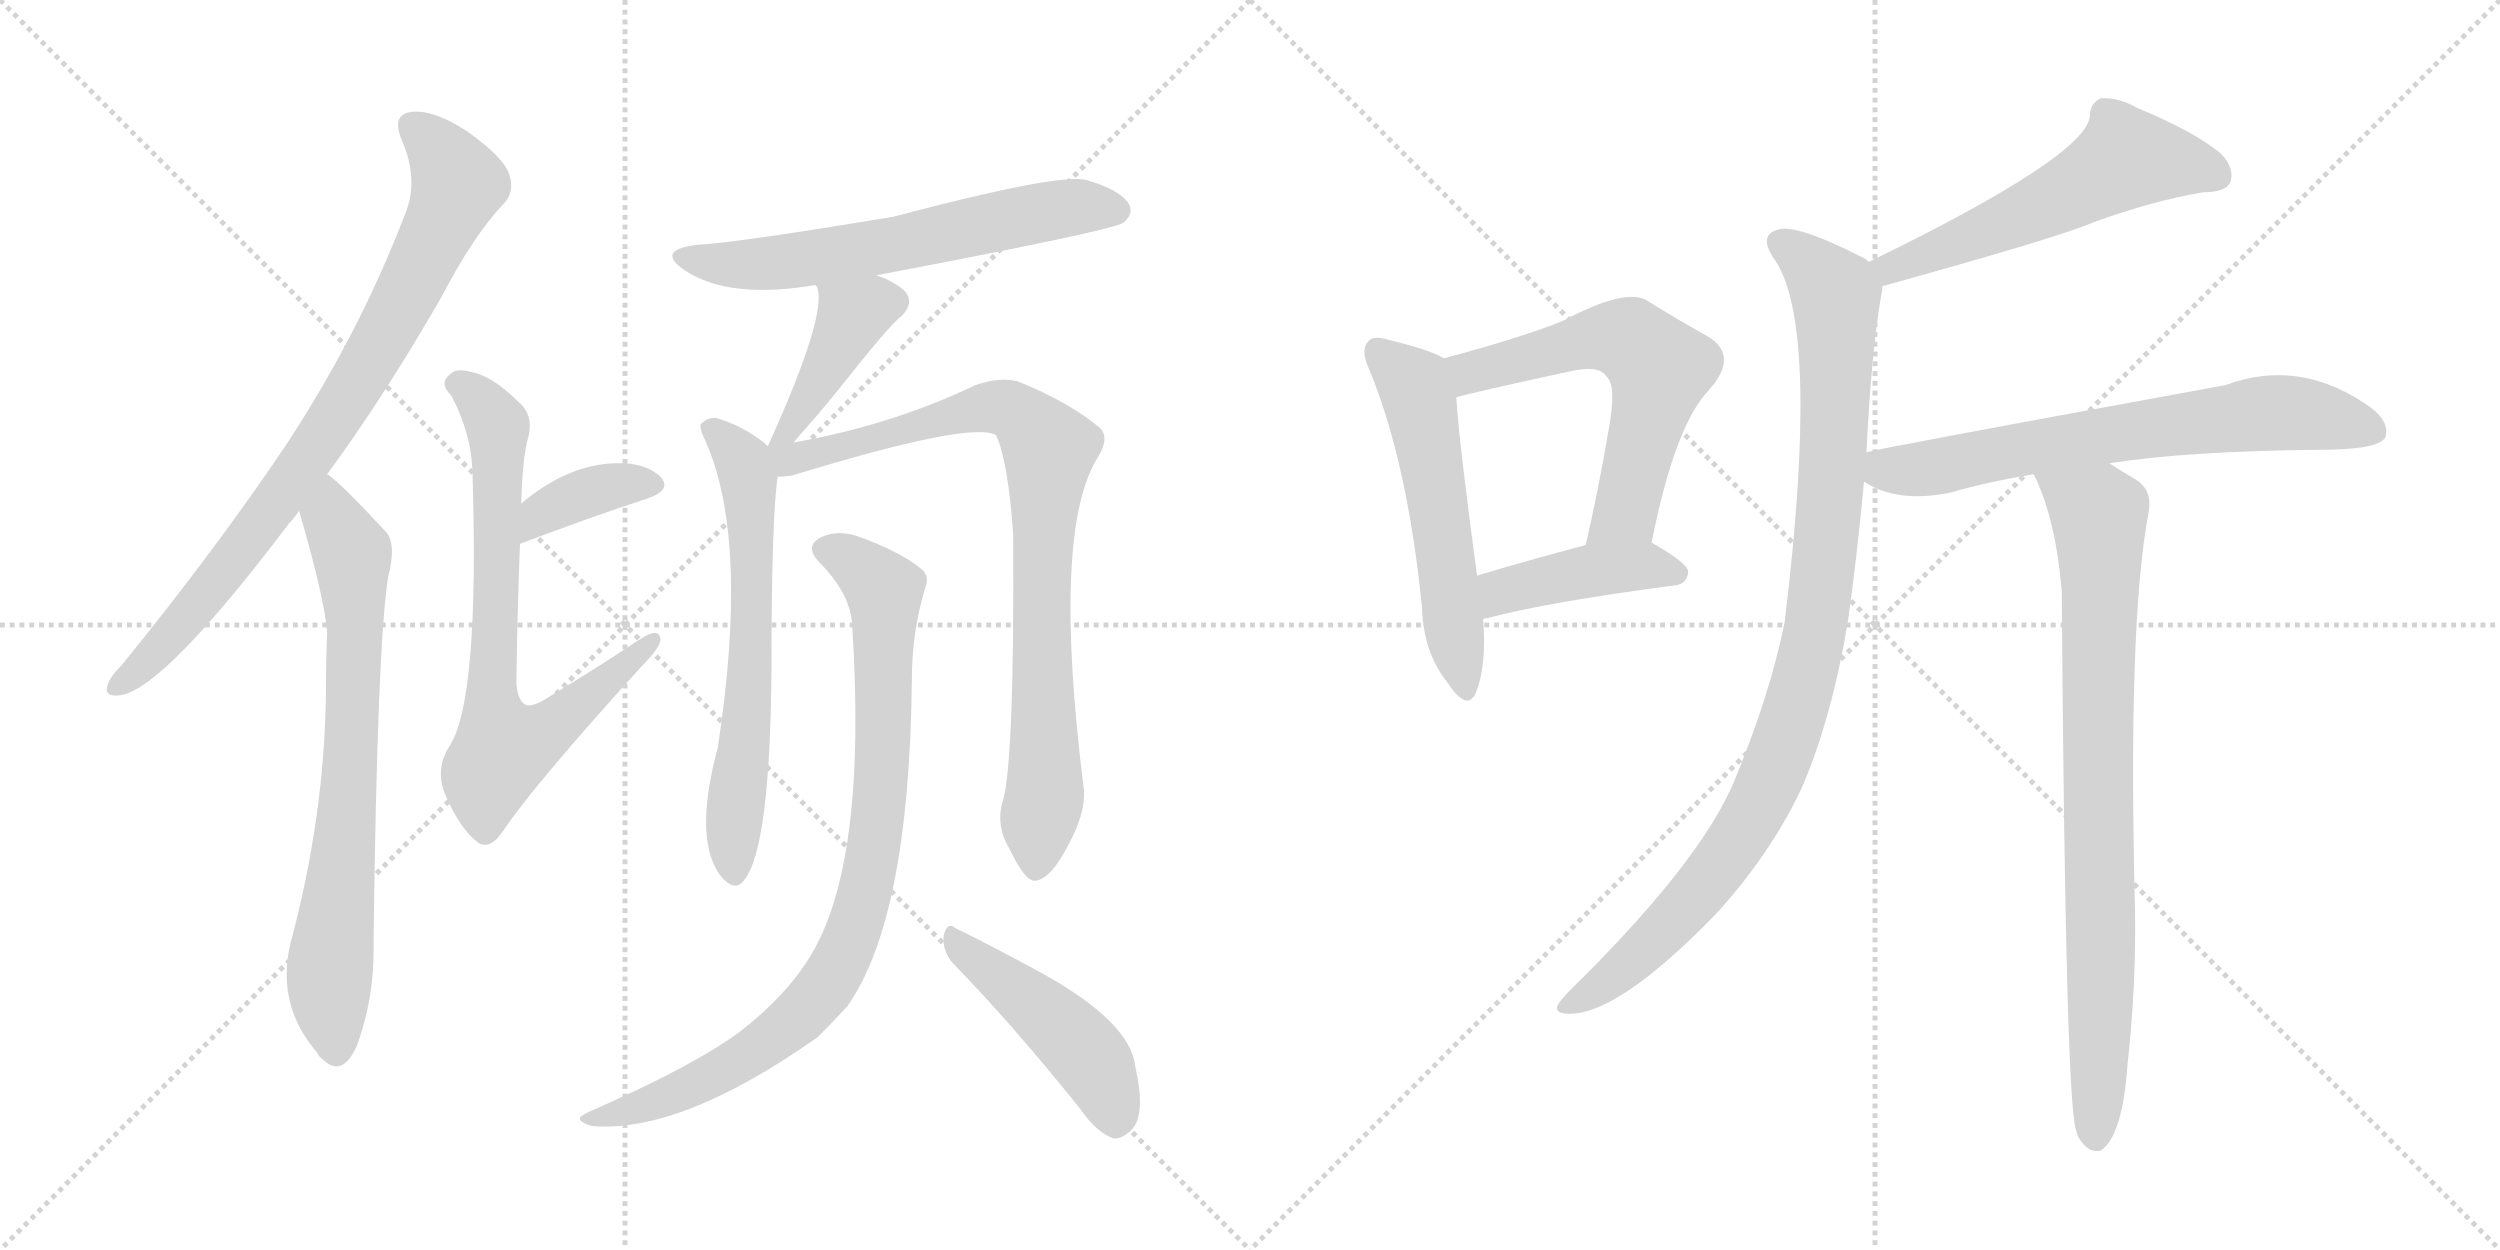 <svg version="1.1" viewBox="0 0 2048 1024" xmlns="http://www.w3.org/2000/svg">
  <g stroke="lightgray" stroke-dasharray="1,1" stroke-width="1" transform="scale(4, 4)">
    <line x1="0" y1="0" x2="256" y2="256"></line>
    <line x1="256" y1="0" x2="0" y2="256"></line>
    <line x1="128" y1="0" x2="128" y2="256"></line>
    <line x1="0" y1="128" x2="256" y2="128"></line>
    <line x1="256" y1="0" x2="512" y2="256"></line>
    <line x1="512" y1="0" x2="256" y2="256"></line>
    <line x1="384" y1="0" x2="384" y2="256"></line>
    <line x1="256" y1="128" x2="512" y2="128"></line>
  </g>
<g transform="scale(1, -1) translate(0, -850)">
   <style type="text/css">
    @keyframes keyframes0 {
      from {
       stroke: black;
       stroke-dashoffset: 816;
       stroke-width: 128;
       }
       73% {
       animation-timing-function: step-end;
       stroke: black;
       stroke-dashoffset: 0;
       stroke-width: 128;
       }
       to {
       stroke: black;
       stroke-width: 1024;
       }
       }
       #make-me-a-hanzi-animation-0 {
         animation: keyframes0 0.914s both;
         animation-delay: 0s;
         animation-timing-function: linear;
       }
    @keyframes keyframes1 {
      from {
       stroke: black;
       stroke-dashoffset: 725;
       stroke-width: 128;
       }
       70% {
       animation-timing-function: step-end;
       stroke: black;
       stroke-dashoffset: 0;
       stroke-width: 128;
       }
       to {
       stroke: black;
       stroke-width: 1024;
       }
       }
       #make-me-a-hanzi-animation-1 {
         animation: keyframes1 0.84s both;
         animation-delay: 0.914s;
         animation-timing-function: linear;
       }
    @keyframes keyframes2 {
      from {
       stroke: black;
       stroke-dashoffset: 371;
       stroke-width: 128;
       }
       55% {
       animation-timing-function: step-end;
       stroke: black;
       stroke-dashoffset: 0;
       stroke-width: 128;
       }
       to {
       stroke: black;
       stroke-width: 1024;
       }
       }
       #make-me-a-hanzi-animation-2 {
         animation: keyframes2 0.552s both;
         animation-delay: 1.754s;
         animation-timing-function: linear;
       }
    @keyframes keyframes3 {
      from {
       stroke: black;
       stroke-dashoffset: 720;
       stroke-width: 128;
       }
       70% {
       animation-timing-function: step-end;
       stroke: black;
       stroke-dashoffset: 0;
       stroke-width: 128;
       }
       to {
       stroke: black;
       stroke-width: 1024;
       }
       }
       #make-me-a-hanzi-animation-3 {
         animation: keyframes3 0.836s both;
         animation-delay: 2.306s;
         animation-timing-function: linear;
       }
    @keyframes keyframes4 {
      from {
       stroke: black;
       stroke-dashoffset: 611;
       stroke-width: 128;
       }
       67% {
       animation-timing-function: step-end;
       stroke: black;
       stroke-dashoffset: 0;
       stroke-width: 128;
       }
       to {
       stroke: black;
       stroke-width: 1024;
       }
       }
       #make-me-a-hanzi-animation-4 {
         animation: keyframes4 0.747s both;
         animation-delay: 3.142s;
         animation-timing-function: linear;
       }
    @keyframes keyframes5 {
      from {
       stroke: black;
       stroke-dashoffset: 401;
       stroke-width: 128;
       }
       57% {
       animation-timing-function: step-end;
       stroke: black;
       stroke-dashoffset: 0;
       stroke-width: 128;
       }
       to {
       stroke: black;
       stroke-width: 1024;
       }
       }
       #make-me-a-hanzi-animation-5 {
         animation: keyframes5 0.576s both;
         animation-delay: 3.889s;
         animation-timing-function: linear;
       }
    @keyframes keyframes6 {
      from {
       stroke: black;
       stroke-dashoffset: 631;
       stroke-width: 128;
       }
       67% {
       animation-timing-function: step-end;
       stroke: black;
       stroke-dashoffset: 0;
       stroke-width: 128;
       }
       to {
       stroke: black;
       stroke-width: 1024;
       }
       }
       #make-me-a-hanzi-animation-6 {
         animation: keyframes6 0.764s both;
         animation-delay: 4.465s;
         animation-timing-function: linear;
       }
    @keyframes keyframes7 {
      from {
       stroke: black;
       stroke-dashoffset: 846;
       stroke-width: 128;
       }
       73% {
       animation-timing-function: step-end;
       stroke: black;
       stroke-dashoffset: 0;
       stroke-width: 128;
       }
       to {
       stroke: black;
       stroke-width: 1024;
       }
       }
       #make-me-a-hanzi-animation-7 {
         animation: keyframes7 0.938s both;
         animation-delay: 5.229s;
         animation-timing-function: linear;
       }
    @keyframes keyframes8 {
      from {
       stroke: black;
       stroke-dashoffset: 872;
       stroke-width: 128;
       }
       74% {
       animation-timing-function: step-end;
       stroke: black;
       stroke-dashoffset: 0;
       stroke-width: 128;
       }
       to {
       stroke: black;
       stroke-width: 1024;
       }
       }
       #make-me-a-hanzi-animation-8 {
         animation: keyframes8 0.96s both;
         animation-delay: 6.167s;
         animation-timing-function: linear;
       }
    @keyframes keyframes9 {
      from {
       stroke: black;
       stroke-dashoffset: 458;
       stroke-width: 128;
       }
       60% {
       animation-timing-function: step-end;
       stroke: black;
       stroke-dashoffset: 0;
       stroke-width: 128;
       }
       to {
       stroke: black;
       stroke-width: 1024;
       }
       }
       #make-me-a-hanzi-animation-9 {
         animation: keyframes9 0.623s both;
         animation-delay: 7.127s;
         animation-timing-function: linear;
       }
    @keyframes keyframes10 {
      from {
       stroke: black;
       stroke-dashoffset: 547;
       stroke-width: 128;
       }
       64% {
       animation-timing-function: step-end;
       stroke: black;
       stroke-dashoffset: 0;
       stroke-width: 128;
       }
       to {
       stroke: black;
       stroke-width: 1024;
       }
       }
       #make-me-a-hanzi-animation-10 {
         animation: keyframes10 0.695s both;
         animation-delay: 7.75s;
         animation-timing-function: linear;
       }
    @keyframes keyframes11 {
      from {
       stroke: black;
       stroke-dashoffset: 594;
       stroke-width: 128;
       }
       66% {
       animation-timing-function: step-end;
       stroke: black;
       stroke-dashoffset: 0;
       stroke-width: 128;
       }
       to {
       stroke: black;
       stroke-width: 1024;
       }
       }
       #make-me-a-hanzi-animation-11 {
         animation: keyframes11 0.733s both;
         animation-delay: 8.445s;
         animation-timing-function: linear;
       }
    @keyframes keyframes12 {
      from {
       stroke: black;
       stroke-dashoffset: 425;
       stroke-width: 128;
       }
       58% {
       animation-timing-function: step-end;
       stroke: black;
       stroke-dashoffset: 0;
       stroke-width: 128;
       }
       to {
       stroke: black;
       stroke-width: 1024;
       }
       }
       #make-me-a-hanzi-animation-12 {
         animation: keyframes12 0.596s both;
         animation-delay: 9.178s;
         animation-timing-function: linear;
       }
    @keyframes keyframes13 {
      from {
       stroke: black;
       stroke-dashoffset: 550;
       stroke-width: 128;
       }
       64% {
       animation-timing-function: step-end;
       stroke: black;
       stroke-dashoffset: 0;
       stroke-width: 128;
       }
       to {
       stroke: black;
       stroke-width: 1024;
       }
       }
       #make-me-a-hanzi-animation-13 {
         animation: keyframes13 0.698s both;
         animation-delay: 9.774s;
         animation-timing-function: linear;
       }
    @keyframes keyframes14 {
      from {
       stroke: black;
       stroke-dashoffset: 970;
       stroke-width: 128;
       }
       76% {
       animation-timing-function: step-end;
       stroke: black;
       stroke-dashoffset: 0;
       stroke-width: 128;
       }
       to {
       stroke: black;
       stroke-width: 1024;
       }
       }
       #make-me-a-hanzi-animation-14 {
         animation: keyframes14 1.039s both;
         animation-delay: 10.472s;
         animation-timing-function: linear;
       }
    @keyframes keyframes15 {
      from {
       stroke: black;
       stroke-dashoffset: 677;
       stroke-width: 128;
       }
       69% {
       animation-timing-function: step-end;
       stroke: black;
       stroke-dashoffset: 0;
       stroke-width: 128;
       }
       to {
       stroke: black;
       stroke-width: 1024;
       }
       }
       #make-me-a-hanzi-animation-15 {
         animation: keyframes15 0.801s both;
         animation-delay: 11.511s;
         animation-timing-function: linear;
       }
    @keyframes keyframes16 {
      from {
       stroke: black;
       stroke-dashoffset: 820;
       stroke-width: 128;
       }
       73% {
       animation-timing-function: step-end;
       stroke: black;
       stroke-dashoffset: 0;
       stroke-width: 128;
       }
       to {
       stroke: black;
       stroke-width: 1024;
       }
       }
       #make-me-a-hanzi-animation-16 {
         animation: keyframes16 0.917s both;
         animation-delay: 12.312s;
         animation-timing-function: linear;
       }
</style>
<path d="M 268.0 461.5 Q 313.0 522.5 361.0 605.5 Q 388.0 657.5 413.0 683.5 Q 422.0 693.5 417.0 707.5 Q 413.0 720.5 384.0 741.5 Q 357.0 759.5 339.0 758.5 Q 320.0 757.5 329.0 735.5 Q 344.0 701.5 331.0 672.5 Q 294.0 576.5 235.0 486.5 Q 178.0 401.5 100.0 305.5 Q 90.0 295.5 88.0 288.5 Q 85.0 278.5 99.0 280.5 Q 135.0 286.5 237.0 421.5 Q 241.0 425.5 245.0 431.5 L 268.0 461.5 Z" fill="lightgray"></path> 
<path d="M 245.0 431.5 Q 266.0 359.5 268.0 331.5 Q 267.0 309.5 267.0 283.5 Q 266.0 181.5 238.0 77.5 Q 226.0 26.5 260.0 -12.5 Q 261.0 -15.5 264.0 -17.5 Q 280.0 -33.5 292.0 -7.5 Q 307.0 32.5 306.0 77.5 Q 309.0 321.5 318.0 377.5 Q 325.0 404.5 316.0 414.5 Q 277.0 456.5 268.0 461.5 C 245.0 480.5 237.0 460.5 245.0 431.5 Z" fill="lightgray"></path> 
<path d="M 426.0 404.5 Q 484.0 426.5 530.0 441.5 Q 551.0 448.5 541.0 459.5 Q 528.0 471.5 504.0 470.5 Q 465.0 469.5 427.0 437.5 C 404.0 418.5 398.0 393.5 426.0 404.5 Z" fill="lightgray"></path> 
<path d="M 427.0 437.5 Q 428.0 476.5 433.0 492.5 Q 437.0 510.5 425.0 520.5 Q 403.0 542.5 385.0 545.5 Q 373.0 548.5 369.0 543.5 Q 359.0 536.5 370.0 525.5 Q 386.0 494.5 387.0 464.5 Q 393.0 275.5 368.0 238.5 Q 356.0 219.5 365.0 198.5 Q 377.0 170.5 392.0 159.5 Q 402.0 153.5 413.0 170.5 Q 438.0 207.5 525.0 303.5 Q 540.0 318.5 541.0 325.5 Q 541.0 337.5 523.0 325.5 Q 490.0 303.5 452.0 280.5 Q 437.0 270.5 431.0 272.5 Q 424.0 275.5 423.0 290.5 Q 424.0 357.5 426.0 404.5 L 427.0 437.5 Z" fill="lightgray"></path> 
<path d="M 718.0 624.5 Q 913.0 661.5 920.0 667.5 Q 929.0 674.5 925.0 682.5 Q 918.0 694.5 890.0 702.5 Q 868.0 708.5 732.0 672.5 Q 606.0 651.5 572.0 649.5 Q 536.0 645.5 561.0 628.5 Q 597.0 604.5 668.0 616.5 L 718.0 624.5 Z" fill="lightgray"></path> 
<path d="M 650.0 487.5 Q 672.0 512.5 685.0 528.5 Q 730.0 585.5 738.0 590.5 Q 751.0 603.5 739.0 613.5 Q 730.0 620.5 718.0 624.5 C 690.0 635.5 656.0 644.5 668.0 616.5 L 669.0 615.5 Q 679.0 594.5 629.0 484.5 C 617.0 457.5 630.0 464.5 650.0 487.5 Z" fill="lightgray"></path> 
<path d="M 629.0 484.5 Q 628.0 485.5 627.0 486.5 Q 608.0 501.5 587.0 507.5 Q 580.0 508.5 574.0 502.5 Q 573.0 498.5 578.0 488.5 Q 614.0 407.5 588.0 237.5 Q 567.0 159.5 592.0 130.5 L 593.0 129.5 Q 603.0 119.5 610.0 129.5 Q 631.0 156.5 632.0 302.5 Q 632.0 423.5 637.0 459.5 C 639.0 476.5 639.0 476.5 629.0 484.5 Z" fill="lightgray"></path> 
<path d="M 822.0 195.5 Q 815.0 174.5 827.0 154.5 Q 840.0 127.5 848.0 128.5 Q 861.0 129.5 876.0 159.5 Q 889.0 183.5 888.0 202.5 Q 861.0 416.5 900.0 476.5 Q 909.0 491.5 901.0 499.5 Q 876.0 520.5 834.0 537.5 Q 819.0 541.5 799.0 534.5 Q 730.0 501.5 650.0 487.5 C 621.0 481.5 601.0 453.5 637.0 459.5 Q 643.0 459.5 649.0 460.5 Q 796.0 505.5 816.0 493.5 Q 826.0 471.5 830.0 411.5 Q 831.0 230.5 822.0 195.5 Z" fill="lightgray"></path> 
<path d="M 698.0 339.5 Q 711.0 141.5 663.0 65.5 Q 644.0 34.5 607.0 5.5 Q 571.0 -21.5 490.0 -57.5 Q 480.0 -61.5 476.0 -64.5 Q 472.0 -68.5 485.0 -72.5 Q 558.0 -78.5 670.0 0.5 Q 682.0 12.5 694.0 25.5 Q 745.0 97.5 747.0 293.5 Q 747.0 332.5 758.0 368.5 Q 762.0 378.5 754.0 384.5 Q 738.0 397.5 706.0 409.5 Q 688.0 416.5 674.0 410.5 Q 658.0 403.5 671.0 389.5 Q 696.0 364.5 698.0 339.5 Z" fill="lightgray"></path> 
<path d="M 780.0 61.5 Q 828.0 12.5 885.0 -58.5 Q 898.0 -77.5 912.0 -82.5 Q 919.0 -83.5 927.0 -75.5 Q 939.0 -63.5 930.0 -23.5 Q 926.0 12.5 854.0 52.5 Q 808.0 77.5 783.0 89.5 Q 776.0 95.5 773.0 83.5 Q 772.0 71.5 780.0 61.5 Z" fill="lightgray"></path> 
<path d="M 1183.0 556.5 Q 1171.0 563.5 1138.0 571.5 Q 1125.0 575.5 1121.0 570.5 Q 1114.0 563.5 1122.0 546.5 Q 1153.0 471.5 1165.0 351.5 Q 1166.0 315.5 1186.0 290.5 Q 1202.0 266.5 1209.0 282.5 Q 1218.0 304.5 1215.0 342.5 L 1210.0 378.5 Q 1195.0 489.5 1193.0 524.5 C 1191.0 552.5 1191.0 552.5 1183.0 556.5 Z" fill="lightgray"></path> 
<path d="M 1353.0 405.5 Q 1372.0 501.5 1400.0 530.5 Q 1425.0 558.5 1399.0 574.5 Q 1377.0 586.5 1348.0 604.5 Q 1330.0 613.5 1281.0 587.5 Q 1250.0 574.5 1183.0 556.5 C 1154.0 548.5 1164.0 516.5 1193.0 524.5 Q 1206.0 528.5 1285.0 545.5 Q 1310.0 551.5 1316.0 541.5 Q 1325.0 534.5 1317.0 493.5 Q 1310.0 451.5 1299.0 403.5 C 1292.0 374.5 1347.0 376.5 1353.0 405.5 Z" fill="lightgray"></path> 
<path d="M 1215.0 342.5 Q 1215.0 343.5 1218.0 343.5 Q 1266.0 356.5 1372.0 370.5 Q 1382.0 371.5 1383.0 381.5 Q 1383.0 388.5 1353.0 405.5 C 1338.0 413.5 1328.0 411.5 1299.0 403.5 Q 1250.0 390.5 1210.0 378.5 C 1181.0 369.5 1186.0 333.5 1215.0 342.5 Z" fill="lightgray"></path> 
<path d="M 1542.0 615.5 Q 1686.0 655.5 1714.0 667.5 Q 1763.0 685.5 1805.0 692.5 Q 1823.0 692.5 1827.0 700.5 Q 1831.0 712.5 1819.0 724.5 Q 1797.0 742.5 1751.0 761.5 Q 1735.0 770.5 1721.0 769.5 Q 1712.0 765.5 1712.0 754.5 Q 1708.0 721.5 1531.0 635.5 C 1504.0 622.5 1513.0 607.5 1542.0 615.5 Z" fill="lightgray"></path> 
<path d="M 1529.0 479.5 Q 1533.0 561.5 1541.0 607.5 Q 1542.0 611.5 1542.0 615.5 C 1544.0 628.5 1544.0 628.5 1531.0 635.5 Q 1528.0 638.5 1525.0 639.5 Q 1476.0 664.5 1459.0 662.5 Q 1438.0 658.5 1455.0 635.5 Q 1491.0 578.5 1462.0 340.5 Q 1450.0 280.5 1420.0 208.5 Q 1393.0 145.5 1296.0 48.5 Q 1280.0 33.5 1276.0 26.5 Q 1273.0 19.5 1286.0 19.5 Q 1326.0 19.5 1405.0 100.5 Q 1450.0 149.5 1476.0 204.5 Q 1501.0 262.5 1514.0 342.5 Q 1521.0 391.5 1527.0 455.5 L 1529.0 479.5 Z" fill="lightgray"></path> 
<path d="M 1728.0 470.5 Q 1792.0 480.5 1900.0 481.5 Q 1948.0 481.5 1954.0 491.5 Q 1958.0 503.5 1943.0 515.5 Q 1885.0 557.5 1823.0 534.5 Q 1538.0 482.5 1529.0 479.5 C 1500.0 473.5 1500.0 469.5 1527.0 455.5 Q 1554.0 437.5 1598.0 446.5 Q 1629.0 455.5 1666.0 461.5 L 1728.0 470.5 Z" fill="lightgray"></path> 
<path d="M 1666.0 461.5 Q 1684.0 425.5 1689.0 365.5 Q 1692.0 -57.5 1701.0 -76.5 Q 1702.0 -82.5 1707.0 -87.5 Q 1713.0 -94.5 1721.0 -92.5 Q 1739.0 -80.5 1743.0 -20.5 Q 1750.0 42.5 1749.0 104.5 Q 1743.0 339.5 1760.0 429.5 Q 1764.0 448.5 1749.0 457.5 Q 1737.0 464.5 1728.0 470.5 C 1703.0 486.5 1654.0 489.5 1666.0 461.5 Z" fill="lightgray"></path> 
      <clipPath id="make-me-a-hanzi-clip-0">
      <path d="M 268.0 461.5 Q 313.0 522.5 361.0 605.5 Q 388.0 657.5 413.0 683.5 Q 422.0 693.5 417.0 707.5 Q 413.0 720.5 384.0 741.5 Q 357.0 759.5 339.0 758.5 Q 320.0 757.5 329.0 735.5 Q 344.0 701.5 331.0 672.5 Q 294.0 576.5 235.0 486.5 Q 178.0 401.5 100.0 305.5 Q 90.0 295.5 88.0 288.5 Q 85.0 278.5 99.0 280.5 Q 135.0 286.5 237.0 421.5 Q 241.0 425.5 245.0 431.5 L 268.0 461.5 Z" fill="lightgray"></path>
      </clipPath>
      <path clip-path="url(#make-me-a-hanzi-clip-0)" d="M 338.0 745.5 L 355.0 731.5 L 375.0 699.5 L 327.0 596.5 L 279.0 514.5 L 201.0 402.5 L 141.0 329.5 L 97.0 288.5 " fill="none" id="make-me-a-hanzi-animation-0" stroke-dasharray="688 1376" stroke-linecap="round"></path>

      <clipPath id="make-me-a-hanzi-clip-1">
      <path d="M 245.0 431.5 Q 266.0 359.5 268.0 331.5 Q 267.0 309.5 267.0 283.5 Q 266.0 181.5 238.0 77.5 Q 226.0 26.5 260.0 -12.5 Q 261.0 -15.5 264.0 -17.5 Q 280.0 -33.5 292.0 -7.5 Q 307.0 32.5 306.0 77.5 Q 309.0 321.5 318.0 377.5 Q 325.0 404.5 316.0 414.5 Q 277.0 456.5 268.0 461.5 C 245.0 480.5 237.0 460.5 245.0 431.5 Z" fill="lightgray"></path>
      </clipPath>
      <path clip-path="url(#make-me-a-hanzi-clip-1)" d="M 267.0 454.5 L 271.0 425.5 L 287.0 401.5 L 291.0 342.5 L 285.0 182.5 L 270.0 52.5 L 276.0 -7.5 " fill="none" id="make-me-a-hanzi-animation-1" stroke-dasharray="597 1194" stroke-linecap="round"></path>

      <clipPath id="make-me-a-hanzi-clip-2">
      <path d="M 426.0 404.5 Q 484.0 426.5 530.0 441.5 Q 551.0 448.5 541.0 459.5 Q 528.0 471.5 504.0 470.5 Q 465.0 469.5 427.0 437.5 C 404.0 418.5 398.0 393.5 426.0 404.5 Z" fill="lightgray"></path>
      </clipPath>
      <path clip-path="url(#make-me-a-hanzi-clip-2)" d="M 433.0 409.5 L 445.0 428.5 L 467.0 441.5 L 499.0 451.5 L 532.0 452.5 " fill="none" id="make-me-a-hanzi-animation-2" stroke-dasharray="243 486" stroke-linecap="round"></path>

      <clipPath id="make-me-a-hanzi-clip-3">
      <path d="M 427.0 437.5 Q 428.0 476.5 433.0 492.5 Q 437.0 510.5 425.0 520.5 Q 403.0 542.5 385.0 545.5 Q 373.0 548.5 369.0 543.5 Q 359.0 536.5 370.0 525.5 Q 386.0 494.5 387.0 464.5 Q 393.0 275.5 368.0 238.5 Q 356.0 219.5 365.0 198.5 Q 377.0 170.5 392.0 159.5 Q 402.0 153.5 413.0 170.5 Q 438.0 207.5 525.0 303.5 Q 540.0 318.5 541.0 325.5 Q 541.0 337.5 523.0 325.5 Q 490.0 303.5 452.0 280.5 Q 437.0 270.5 431.0 272.5 Q 424.0 275.5 423.0 290.5 Q 424.0 357.5 426.0 404.5 L 427.0 437.5 Z" fill="lightgray"></path>
      </clipPath>
      <path clip-path="url(#make-me-a-hanzi-clip-3)" d="M 375.0 534.5 L 394.0 521.5 L 408.0 500.5 L 403.0 270.5 L 413.0 236.5 L 447.0 250.5 L 533.0 324.5 " fill="none" id="make-me-a-hanzi-animation-3" stroke-dasharray="592 1184" stroke-linecap="round"></path>

      <clipPath id="make-me-a-hanzi-clip-4">
      <path d="M 718.0 624.5 Q 913.0 661.5 920.0 667.5 Q 929.0 674.5 925.0 682.5 Q 918.0 694.5 890.0 702.5 Q 868.0 708.5 732.0 672.5 Q 606.0 651.5 572.0 649.5 Q 536.0 645.5 561.0 628.5 Q 597.0 604.5 668.0 616.5 L 718.0 624.5 Z" fill="lightgray"></path>
      </clipPath>
      <path clip-path="url(#make-me-a-hanzi-clip-4)" d="M 563.0 640.5 L 594.0 633.5 L 638.0 634.5 L 729.0 647.5 L 867.0 678.5 L 913.0 678.5 " fill="none" id="make-me-a-hanzi-animation-4" stroke-dasharray="483 966" stroke-linecap="round"></path>

      <clipPath id="make-me-a-hanzi-clip-5">
      <path d="M 650.0 487.5 Q 672.0 512.5 685.0 528.5 Q 730.0 585.5 738.0 590.5 Q 751.0 603.5 739.0 613.5 Q 730.0 620.5 718.0 624.5 C 690.0 635.5 656.0 644.5 668.0 616.5 L 669.0 615.5 Q 679.0 594.5 629.0 484.5 C 617.0 457.5 630.0 464.5 650.0 487.5 Z" fill="lightgray"></path>
      </clipPath>
      <path clip-path="url(#make-me-a-hanzi-clip-5)" d="M 731.0 602.5 L 698.0 591.5 L 643.0 496.5 " fill="none" id="make-me-a-hanzi-animation-5" stroke-dasharray="273 546" stroke-linecap="round"></path>

      <clipPath id="make-me-a-hanzi-clip-6">
      <path d="M 629.0 484.5 Q 628.0 485.5 627.0 486.5 Q 608.0 501.5 587.0 507.5 Q 580.0 508.5 574.0 502.5 Q 573.0 498.5 578.0 488.5 Q 614.0 407.5 588.0 237.5 Q 567.0 159.5 592.0 130.5 L 593.0 129.5 Q 603.0 119.5 610.0 129.5 Q 631.0 156.5 632.0 302.5 Q 632.0 423.5 637.0 459.5 C 639.0 476.5 639.0 476.5 629.0 484.5 Z" fill="lightgray"></path>
      </clipPath>
      <path clip-path="url(#make-me-a-hanzi-clip-6)" d="M 583.0 497.5 L 608.0 473.5 L 614.0 448.5 L 617.0 336.5 L 602.0 134.5 " fill="none" id="make-me-a-hanzi-animation-6" stroke-dasharray="503 1006" stroke-linecap="round"></path>

      <clipPath id="make-me-a-hanzi-clip-7">
      <path d="M 822.0 195.5 Q 815.0 174.5 827.0 154.5 Q 840.0 127.5 848.0 128.5 Q 861.0 129.5 876.0 159.5 Q 889.0 183.5 888.0 202.5 Q 861.0 416.5 900.0 476.5 Q 909.0 491.5 901.0 499.5 Q 876.0 520.5 834.0 537.5 Q 819.0 541.5 799.0 534.5 Q 730.0 501.5 650.0 487.5 C 621.0 481.5 601.0 453.5 637.0 459.5 Q 643.0 459.5 649.0 460.5 Q 796.0 505.5 816.0 493.5 Q 826.0 471.5 830.0 411.5 Q 831.0 230.5 822.0 195.5 Z" fill="lightgray"></path>
      </clipPath>
      <path clip-path="url(#make-me-a-hanzi-clip-7)" d="M 635.0 479.5 L 647.0 474.5 L 684.0 479.5 L 811.0 516.5 L 833.0 512.5 L 855.0 489.5 L 860.0 481.5 L 852.0 374.5 L 857.0 209.5 L 849.0 138.5 " fill="none" id="make-me-a-hanzi-animation-7" stroke-dasharray="718 1436" stroke-linecap="round"></path>

      <clipPath id="make-me-a-hanzi-clip-8">
      <path d="M 698.0 339.5 Q 711.0 141.5 663.0 65.5 Q 644.0 34.5 607.0 5.5 Q 571.0 -21.5 490.0 -57.5 Q 480.0 -61.5 476.0 -64.5 Q 472.0 -68.5 485.0 -72.5 Q 558.0 -78.5 670.0 0.5 Q 682.0 12.5 694.0 25.5 Q 745.0 97.5 747.0 293.5 Q 747.0 332.5 758.0 368.5 Q 762.0 378.5 754.0 384.5 Q 738.0 397.5 706.0 409.5 Q 688.0 416.5 674.0 410.5 Q 658.0 403.5 671.0 389.5 Q 696.0 364.5 698.0 339.5 Z" fill="lightgray"></path>
      </clipPath>
      <path clip-path="url(#make-me-a-hanzi-clip-8)" d="M 676.0 399.5 L 695.0 392.5 L 724.0 366.5 L 722.0 205.5 L 700.0 88.5 L 677.0 42.5 L 619.0 -11.5 L 562.0 -42.5 L 491.0 -66.5 L 485.0 -63.5 " fill="none" id="make-me-a-hanzi-animation-8" stroke-dasharray="744 1488" stroke-linecap="round"></path>

      <clipPath id="make-me-a-hanzi-clip-9">
      <path d="M 780.0 61.5 Q 828.0 12.5 885.0 -58.5 Q 898.0 -77.5 912.0 -82.5 Q 919.0 -83.5 927.0 -75.5 Q 939.0 -63.5 930.0 -23.5 Q 926.0 12.5 854.0 52.5 Q 808.0 77.5 783.0 89.5 Q 776.0 95.5 773.0 83.5 Q 772.0 71.5 780.0 61.5 Z" fill="lightgray"></path>
      </clipPath>
      <path clip-path="url(#make-me-a-hanzi-clip-9)" d="M 783.0 78.5 L 886.0 -8.5 L 905.0 -37.5 L 913.0 -68.5 " fill="none" id="make-me-a-hanzi-animation-9" stroke-dasharray="330 660" stroke-linecap="round"></path>

      <clipPath id="make-me-a-hanzi-clip-10">
      <path d="M 1183.0 556.5 Q 1171.0 563.5 1138.0 571.5 Q 1125.0 575.5 1121.0 570.5 Q 1114.0 563.5 1122.0 546.5 Q 1153.0 471.5 1165.0 351.5 Q 1166.0 315.5 1186.0 290.5 Q 1202.0 266.5 1209.0 282.5 Q 1218.0 304.5 1215.0 342.5 L 1210.0 378.5 Q 1195.0 489.5 1193.0 524.5 C 1191.0 552.5 1191.0 552.5 1183.0 556.5 Z" fill="lightgray"></path>
      </clipPath>
      <path clip-path="url(#make-me-a-hanzi-clip-10)" d="M 1128.0 562.5 L 1156.0 537.5 L 1164.0 518.5 L 1198.0 288.5 " fill="none" id="make-me-a-hanzi-animation-10" stroke-dasharray="419 838" stroke-linecap="round"></path>

      <clipPath id="make-me-a-hanzi-clip-11">
      <path d="M 1353.0 405.5 Q 1372.0 501.5 1400.0 530.5 Q 1425.0 558.5 1399.0 574.5 Q 1377.0 586.5 1348.0 604.5 Q 1330.0 613.5 1281.0 587.5 Q 1250.0 574.5 1183.0 556.5 C 1154.0 548.5 1164.0 516.5 1193.0 524.5 Q 1206.0 528.5 1285.0 545.5 Q 1310.0 551.5 1316.0 541.5 Q 1325.0 534.5 1317.0 493.5 Q 1310.0 451.5 1299.0 403.5 C 1292.0 374.5 1347.0 376.5 1353.0 405.5 Z" fill="lightgray"></path>
      </clipPath>
      <path clip-path="url(#make-me-a-hanzi-clip-11)" d="M 1195.0 530.5 L 1214.0 548.5 L 1317.0 573.5 L 1337.0 570.5 L 1360.0 548.5 L 1332.0 430.5 L 1306.0 410.5 " fill="none" id="make-me-a-hanzi-animation-11" stroke-dasharray="466 932" stroke-linecap="round"></path>

      <clipPath id="make-me-a-hanzi-clip-12">
      <path d="M 1215.0 342.5 Q 1215.0 343.5 1218.0 343.5 Q 1266.0 356.5 1372.0 370.5 Q 1382.0 371.5 1383.0 381.5 Q 1383.0 388.5 1353.0 405.5 C 1338.0 413.5 1328.0 411.5 1299.0 403.5 Q 1250.0 390.5 1210.0 378.5 C 1181.0 369.5 1186.0 333.5 1215.0 342.5 Z" fill="lightgray"></path>
      </clipPath>
      <path clip-path="url(#make-me-a-hanzi-clip-12)" d="M 1215.0 348.5 L 1236.0 367.5 L 1280.0 378.5 L 1347.0 386.5 L 1374.0 379.5 " fill="none" id="make-me-a-hanzi-animation-12" stroke-dasharray="297 594" stroke-linecap="round"></path>

      <clipPath id="make-me-a-hanzi-clip-13">
      <path d="M 1542.0 615.5 Q 1686.0 655.5 1714.0 667.5 Q 1763.0 685.5 1805.0 692.5 Q 1823.0 692.5 1827.0 700.5 Q 1831.0 712.5 1819.0 724.5 Q 1797.0 742.5 1751.0 761.5 Q 1735.0 770.5 1721.0 769.5 Q 1712.0 765.5 1712.0 754.5 Q 1708.0 721.5 1531.0 635.5 C 1504.0 622.5 1513.0 607.5 1542.0 615.5 Z" fill="lightgray"></path>
      </clipPath>
      <path clip-path="url(#make-me-a-hanzi-clip-13)" d="M 1816.0 706.5 L 1742.0 720.5 L 1628.0 660.5 L 1552.0 631.5 L 1545.0 636.5 " fill="none" id="make-me-a-hanzi-animation-13" stroke-dasharray="422 844" stroke-linecap="round"></path>

      <clipPath id="make-me-a-hanzi-clip-14">
      <path d="M 1529.0 479.5 Q 1533.0 561.5 1541.0 607.5 Q 1542.0 611.5 1542.0 615.5 C 1544.0 628.5 1544.0 628.5 1531.0 635.5 Q 1528.0 638.5 1525.0 639.5 Q 1476.0 664.5 1459.0 662.5 Q 1438.0 658.5 1455.0 635.5 Q 1491.0 578.5 1462.0 340.5 Q 1450.0 280.5 1420.0 208.5 Q 1393.0 145.5 1296.0 48.5 Q 1280.0 33.5 1276.0 26.5 Q 1273.0 19.5 1286.0 19.5 Q 1326.0 19.5 1405.0 100.5 Q 1450.0 149.5 1476.0 204.5 Q 1501.0 262.5 1514.0 342.5 Q 1521.0 391.5 1527.0 455.5 L 1529.0 479.5 Z" fill="lightgray"></path>
      </clipPath>
      <path clip-path="url(#make-me-a-hanzi-clip-14)" d="M 1461.0 648.5 L 1490.0 626.5 L 1504.0 605.5 L 1499.0 434.5 L 1488.0 337.5 L 1473.0 274.5 L 1443.0 196.5 L 1403.0 133.5 L 1339.0 64.5 L 1284.0 27.5 " fill="none" id="make-me-a-hanzi-animation-14" stroke-dasharray="842 1684" stroke-linecap="round"></path>

      <clipPath id="make-me-a-hanzi-clip-15">
      <path d="M 1728.0 470.5 Q 1792.0 480.5 1900.0 481.5 Q 1948.0 481.5 1954.0 491.5 Q 1958.0 503.5 1943.0 515.5 Q 1885.0 557.5 1823.0 534.5 Q 1538.0 482.5 1529.0 479.5 C 1500.0 473.5 1500.0 469.5 1527.0 455.5 Q 1554.0 437.5 1598.0 446.5 Q 1629.0 455.5 1666.0 461.5 L 1728.0 470.5 Z" fill="lightgray"></path>
      </clipPath>
      <path clip-path="url(#make-me-a-hanzi-clip-15)" d="M 1532.0 473.5 L 1545.0 465.5 L 1572.0 465.5 L 1731.0 495.5 L 1863.0 512.5 L 1945.0 496.5 " fill="none" id="make-me-a-hanzi-animation-15" stroke-dasharray="549 1098" stroke-linecap="round"></path>

      <clipPath id="make-me-a-hanzi-clip-16">
      <path d="M 1666.0 461.5 Q 1684.0 425.5 1689.0 365.5 Q 1692.0 -57.5 1701.0 -76.5 Q 1702.0 -82.5 1707.0 -87.5 Q 1713.0 -94.5 1721.0 -92.5 Q 1739.0 -80.5 1743.0 -20.5 Q 1750.0 42.5 1749.0 104.5 Q 1743.0 339.5 1760.0 429.5 Q 1764.0 448.5 1749.0 457.5 Q 1737.0 464.5 1728.0 470.5 C 1703.0 486.5 1654.0 489.5 1666.0 461.5 Z" fill="lightgray"></path>
      </clipPath>
      <path clip-path="url(#make-me-a-hanzi-clip-16)" d="M 1674.0 458.5 L 1719.0 428.5 L 1720.0 421.5 L 1717.0 -81.5 " fill="none" id="make-me-a-hanzi-animation-16" stroke-dasharray="692 1384" stroke-linecap="round"></path>

</g>
</svg>
